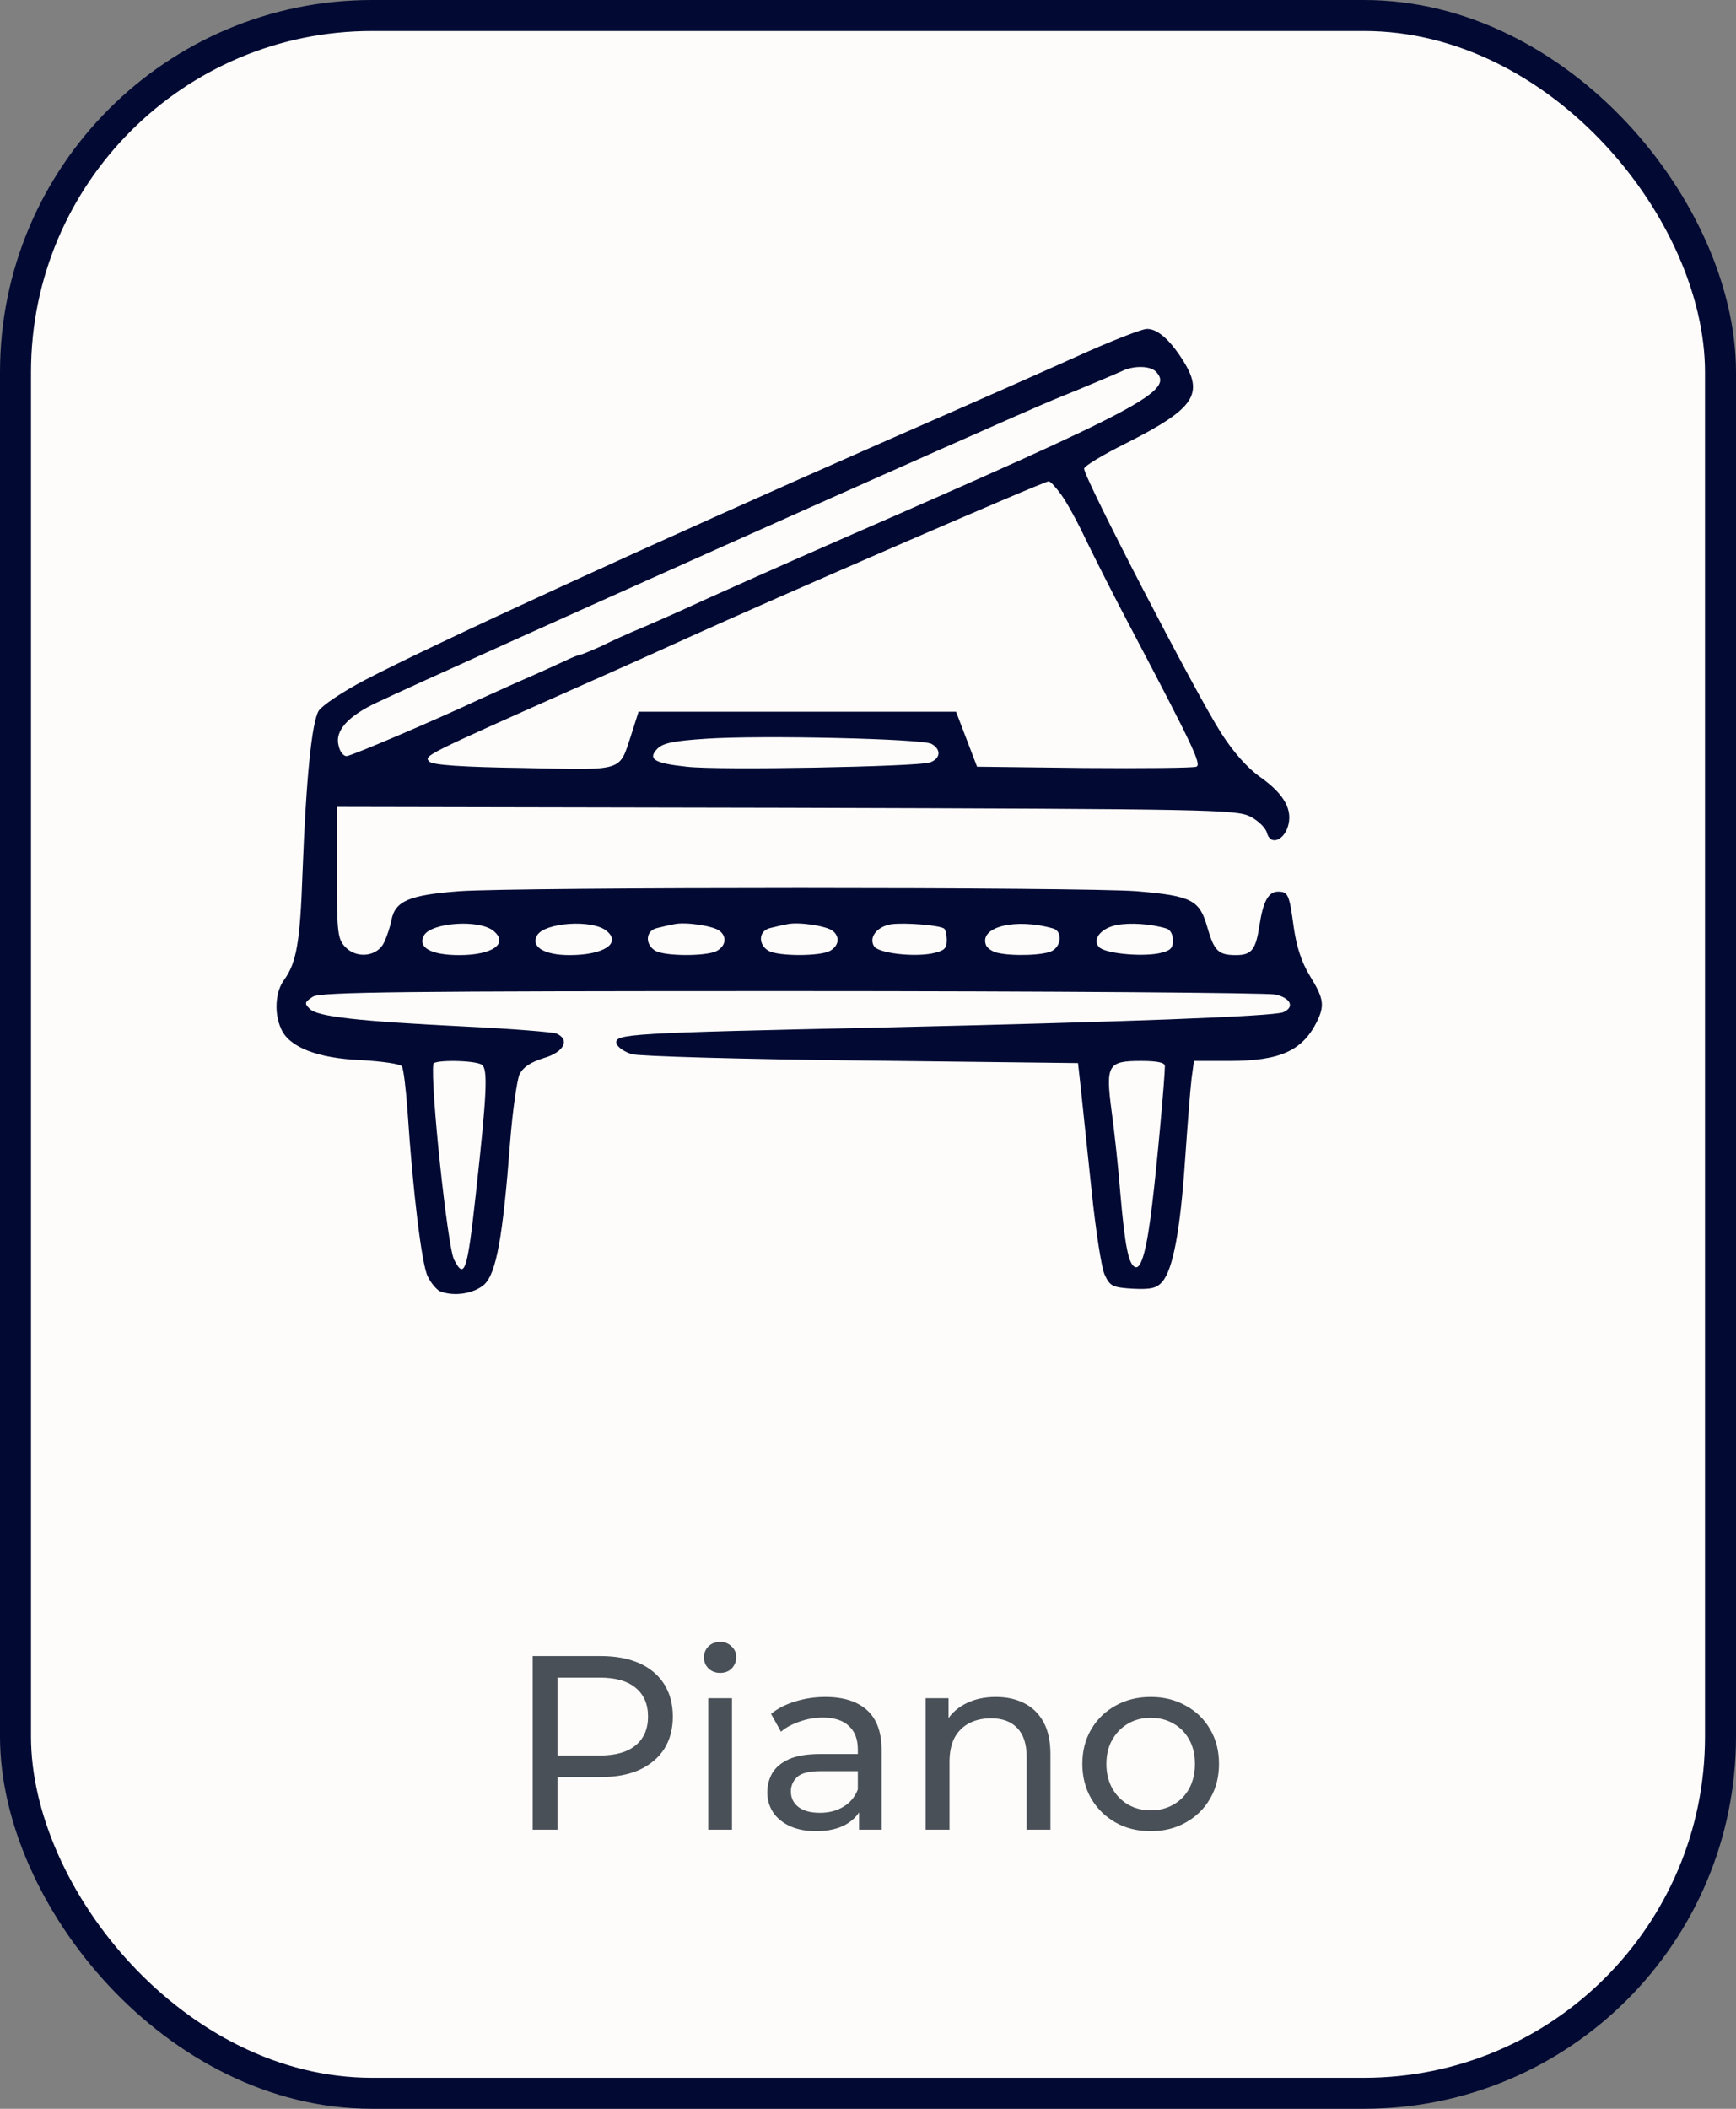 <svg width="56" height="68" viewBox="0 0 56 68" fill="none" xmlns="http://www.w3.org/2000/svg">
<rect x="0" y="0" width="56" height="68" fill="#808080" stroke="none"/>
<rect x="0.5" y="0.5" width="55" height="67" rx="11.5" fill="#FDFCFA"/>
<path d="M35.101 11.331C34.202 11.74 31.309 13.024 28.651 14.184C20.86 17.611 13.941 20.792 11.752 21.938C11.049 22.307 10.397 22.744 10.28 22.921C10.059 23.29 9.876 25.065 9.759 28.136C9.681 30.402 9.564 31.044 9.16 31.604C8.886 31.973 8.834 32.669 9.068 33.174C9.316 33.761 10.241 34.13 11.648 34.184C12.326 34.225 12.925 34.307 12.964 34.389C13.016 34.457 13.095 35.112 13.147 35.836C13.316 38.403 13.603 40.778 13.798 41.16C13.902 41.379 14.085 41.583 14.189 41.638C14.645 41.816 15.283 41.72 15.622 41.42C16.013 41.051 16.221 39.891 16.456 36.819C16.534 35.822 16.677 34.839 16.756 34.648C16.873 34.416 17.108 34.252 17.55 34.116C18.202 33.925 18.397 33.515 17.941 33.324C17.811 33.283 16.534 33.174 15.101 33.106C11.479 32.928 10.228 32.778 9.993 32.532C9.811 32.355 9.824 32.314 10.098 32.136C10.358 31.986 13.095 31.959 25.524 31.959C33.837 31.959 40.86 32.014 41.133 32.068C41.642 32.177 41.772 32.478 41.394 32.641C41.055 32.778 36.182 32.955 28.456 33.133C20.274 33.31 19.831 33.338 19.883 33.638C19.909 33.761 20.13 33.911 20.378 33.993C20.625 34.061 23.974 34.157 27.805 34.198L34.775 34.28L34.88 35.235C34.932 35.754 35.088 37.201 35.218 38.444C35.349 39.686 35.531 40.887 35.635 41.106C35.805 41.474 35.883 41.515 36.547 41.556C37.12 41.583 37.316 41.542 37.498 41.324C37.837 40.928 38.072 39.7 38.228 37.406C38.306 36.286 38.397 35.112 38.437 34.785L38.515 34.211H39.661C41.29 34.211 42.007 33.884 42.476 32.955C42.736 32.423 42.71 32.205 42.254 31.467C41.98 31.017 41.824 30.525 41.733 29.897C41.59 28.833 41.55 28.751 41.225 28.751C40.912 28.751 40.743 29.078 40.625 29.857C40.508 30.621 40.378 30.798 39.87 30.798C39.296 30.798 39.166 30.662 38.945 29.897C38.697 29.024 38.45 28.887 36.664 28.737C34.906 28.601 16.743 28.601 14.814 28.737C13.199 28.86 12.743 29.051 12.625 29.679C12.586 29.884 12.482 30.198 12.391 30.389C12.169 30.853 11.505 30.921 11.14 30.539C10.893 30.28 10.866 30.088 10.866 28.136V26.02L25.368 26.048C39.062 26.088 39.883 26.102 40.339 26.334C40.599 26.471 40.834 26.703 40.873 26.867C40.977 27.249 41.381 27.126 41.537 26.676C41.72 26.13 41.433 25.611 40.664 25.065C40.234 24.764 39.779 24.245 39.388 23.631C38.58 22.375 34.971 15.413 34.971 15.112C34.971 15.03 35.583 14.662 36.326 14.293C38.541 13.174 38.853 12.71 38.15 11.604C37.733 10.949 37.329 10.594 36.99 10.607C36.847 10.607 36 10.935 35.101 11.331ZM37.29 11.986C37.876 12.601 36.912 13.119 27.218 17.351C25.095 18.28 22.71 19.345 22.006 19.672C21.798 19.768 21.238 20.014 20.769 20.218C20.3 20.409 19.674 20.696 19.375 20.846C19.062 20.983 18.775 21.106 18.736 21.106C18.697 21.106 18.476 21.188 18.254 21.297C18.02 21.406 17.394 21.693 16.86 21.925C16.326 22.157 15.713 22.444 15.492 22.539C14.072 23.208 11.322 24.382 11.179 24.382C11.075 24.382 10.958 24.232 10.919 24.027C10.801 23.563 11.231 23.085 12.169 22.648C14.358 21.611 32.339 13.57 33.993 12.887C35.075 12.45 36.065 12.027 36.209 11.959C36.586 11.781 37.108 11.795 37.29 11.986ZM34.228 15.945C34.41 16.191 34.775 16.86 35.036 17.42C35.309 17.979 35.974 19.304 36.534 20.355C38.502 24.095 38.762 24.655 38.593 24.723C38.489 24.764 36.873 24.778 34.971 24.764L31.518 24.723L31.179 23.836L30.84 22.949H25.72H20.599L20.365 23.686C19.961 24.901 20.182 24.833 16.899 24.764C14.932 24.737 13.954 24.669 13.85 24.559C13.668 24.368 13.681 24.368 18.423 22.252C20.182 21.474 21.876 20.71 22.202 20.559C24.938 19.317 33.668 15.522 33.824 15.522C33.876 15.508 34.059 15.713 34.228 15.945ZM30.046 23.986C30.371 24.164 30.345 24.464 29.994 24.587C29.59 24.723 23.153 24.846 22.15 24.723C21.108 24.614 20.886 24.478 21.199 24.15C21.381 23.959 21.733 23.891 22.762 23.822C24.56 23.7 29.746 23.822 30.046 23.986ZM15.922 30.02C16.417 30.43 15.883 30.798 14.814 30.798C13.902 30.798 13.459 30.553 13.681 30.157C13.928 29.747 15.466 29.638 15.922 30.02ZM19.57 30.02C20.052 30.416 19.479 30.798 18.371 30.798C17.55 30.798 17.108 30.525 17.329 30.157C17.576 29.747 19.114 29.638 19.57 30.02ZM23.218 30.02C23.453 30.211 23.414 30.498 23.127 30.662C22.801 30.839 21.472 30.839 21.147 30.662C20.795 30.457 20.821 30.007 21.199 29.925C21.355 29.884 21.603 29.829 21.746 29.802C22.111 29.72 23.023 29.857 23.218 30.02ZM26.866 30.02C27.101 30.211 27.062 30.498 26.775 30.662C26.45 30.839 25.12 30.839 24.795 30.662C24.443 30.457 24.469 30.007 24.847 29.925C25.003 29.884 25.251 29.829 25.394 29.802C25.759 29.72 26.671 29.857 26.866 30.02ZM30.45 29.938C30.502 29.966 30.541 30.143 30.541 30.321C30.541 30.594 30.45 30.662 30.072 30.744C29.433 30.867 28.326 30.73 28.195 30.512C28.013 30.225 28.3 29.87 28.756 29.802C29.186 29.747 30.267 29.829 30.45 29.938ZM33.967 29.938C34.267 30.02 34.254 30.484 33.941 30.662C33.668 30.812 32.599 30.839 32.143 30.716C31.987 30.676 31.831 30.553 31.805 30.471C31.583 29.884 32.769 29.597 33.967 29.938ZM37.616 29.938C37.746 29.966 37.837 30.13 37.837 30.321C37.837 30.594 37.746 30.662 37.368 30.744C36.769 30.853 35.648 30.744 35.453 30.539C35.218 30.293 35.518 29.925 36.026 29.829C36.443 29.747 37.12 29.788 37.616 29.938ZM15.544 34.334C15.739 34.471 15.713 35.222 15.348 38.512C15.075 40.996 14.984 41.283 14.645 40.614C14.437 40.205 13.876 34.949 13.98 34.307C13.993 34.17 15.322 34.184 15.544 34.334ZM37.577 34.375C37.577 34.758 37.316 37.624 37.173 38.785C37.003 40.259 36.821 40.928 36.625 40.86C36.404 40.792 36.287 40.164 36.143 38.512C36.078 37.679 35.948 36.478 35.857 35.822C35.661 34.334 35.739 34.211 36.808 34.211C37.342 34.211 37.577 34.266 37.577 34.375Z" fill="#020A33"/>
<path d="M17.184 59V53.4H19.368C19.858 53.4 20.277 53.477 20.624 53.632C20.97 53.787 21.237 54.011 21.424 54.304C21.61 54.597 21.704 54.947 21.704 55.352C21.704 55.757 21.61 56.107 21.424 56.4C21.237 56.688 20.97 56.912 20.624 57.072C20.277 57.227 19.858 57.304 19.368 57.304H17.624L17.984 56.928V59H17.184ZM17.984 57.008L17.624 56.608H19.344C19.856 56.608 20.242 56.499 20.504 56.28C20.77 56.061 20.904 55.752 20.904 55.352C20.904 54.952 20.77 54.643 20.504 54.424C20.242 54.205 19.856 54.096 19.344 54.096H17.624L17.984 53.696V57.008ZM22.845 59V54.76H23.613V59H22.845ZM23.229 53.944C23.08 53.944 22.954 53.896 22.853 53.8C22.757 53.704 22.709 53.587 22.709 53.448C22.709 53.304 22.757 53.184 22.853 53.088C22.954 52.992 23.08 52.944 23.229 52.944C23.378 52.944 23.501 52.992 23.597 53.088C23.698 53.179 23.749 53.293 23.749 53.432C23.749 53.576 23.701 53.699 23.605 53.8C23.509 53.896 23.384 53.944 23.229 53.944ZM27.712 59V58.104L27.672 57.936V56.408C27.672 56.083 27.576 55.832 27.384 55.656C27.197 55.475 26.914 55.384 26.536 55.384C26.285 55.384 26.04 55.427 25.8 55.512C25.56 55.592 25.357 55.701 25.192 55.84L24.872 55.264C25.09 55.088 25.352 54.955 25.656 54.864C25.965 54.768 26.288 54.72 26.624 54.72C27.205 54.72 27.653 54.861 27.968 55.144C28.282 55.427 28.44 55.859 28.44 56.44V59H27.712ZM26.32 59.048C26.005 59.048 25.728 58.995 25.488 58.888C25.253 58.781 25.072 58.635 24.944 58.448C24.816 58.256 24.752 58.04 24.752 57.8C24.752 57.571 24.805 57.363 24.912 57.176C25.024 56.989 25.202 56.84 25.448 56.728C25.698 56.616 26.034 56.56 26.456 56.56H27.8V57.112H26.488C26.104 57.112 25.845 57.176 25.712 57.304C25.578 57.432 25.512 57.587 25.512 57.768C25.512 57.976 25.594 58.144 25.76 58.272C25.925 58.395 26.154 58.456 26.448 58.456C26.736 58.456 26.986 58.392 27.2 58.264C27.418 58.136 27.576 57.949 27.672 57.704L27.824 58.232C27.722 58.483 27.544 58.683 27.288 58.832C27.032 58.976 26.709 59.048 26.32 59.048ZM32.125 54.72C32.471 54.72 32.776 54.787 33.037 54.92C33.303 55.053 33.511 55.256 33.661 55.528C33.81 55.8 33.885 56.144 33.885 56.56V59H33.117V56.648C33.117 56.237 33.016 55.928 32.813 55.72C32.615 55.512 32.336 55.408 31.973 55.408C31.701 55.408 31.463 55.461 31.261 55.568C31.058 55.675 30.901 55.832 30.789 56.04C30.682 56.248 30.629 56.507 30.629 56.816V59H29.861V54.76H30.597V55.904L30.477 55.6C30.616 55.323 30.829 55.107 31.117 54.952C31.405 54.797 31.741 54.72 32.125 54.72ZM37.122 59.048C36.696 59.048 36.317 58.955 35.986 58.768C35.656 58.581 35.394 58.325 35.202 58C35.01 57.669 34.914 57.296 34.914 56.88C34.914 56.459 35.01 56.085 35.202 55.76C35.394 55.435 35.656 55.181 35.986 55C36.317 54.813 36.696 54.72 37.122 54.72C37.544 54.72 37.919 54.813 38.25 55C38.586 55.181 38.847 55.435 39.034 55.76C39.226 56.08 39.322 56.453 39.322 56.88C39.322 57.301 39.226 57.675 39.034 58C38.847 58.325 38.586 58.581 38.25 58.768C37.919 58.955 37.544 59.048 37.122 59.048ZM37.122 58.376C37.394 58.376 37.637 58.315 37.85 58.192C38.069 58.069 38.239 57.896 38.362 57.672C38.485 57.443 38.546 57.179 38.546 56.88C38.546 56.576 38.485 56.315 38.362 56.096C38.239 55.872 38.069 55.699 37.85 55.576C37.637 55.453 37.394 55.392 37.122 55.392C36.85 55.392 36.608 55.453 36.394 55.576C36.181 55.699 36.01 55.872 35.882 56.096C35.754 56.315 35.69 56.576 35.69 56.88C35.69 57.179 35.754 57.443 35.882 57.672C36.01 57.896 36.181 58.069 36.394 58.192C36.608 58.315 36.85 58.376 37.122 58.376Z" fill="#495057"/>
<rect x="0.5" y="0.5" width="55" height="67" rx="11.5" stroke="#020A33"/>
</svg>
